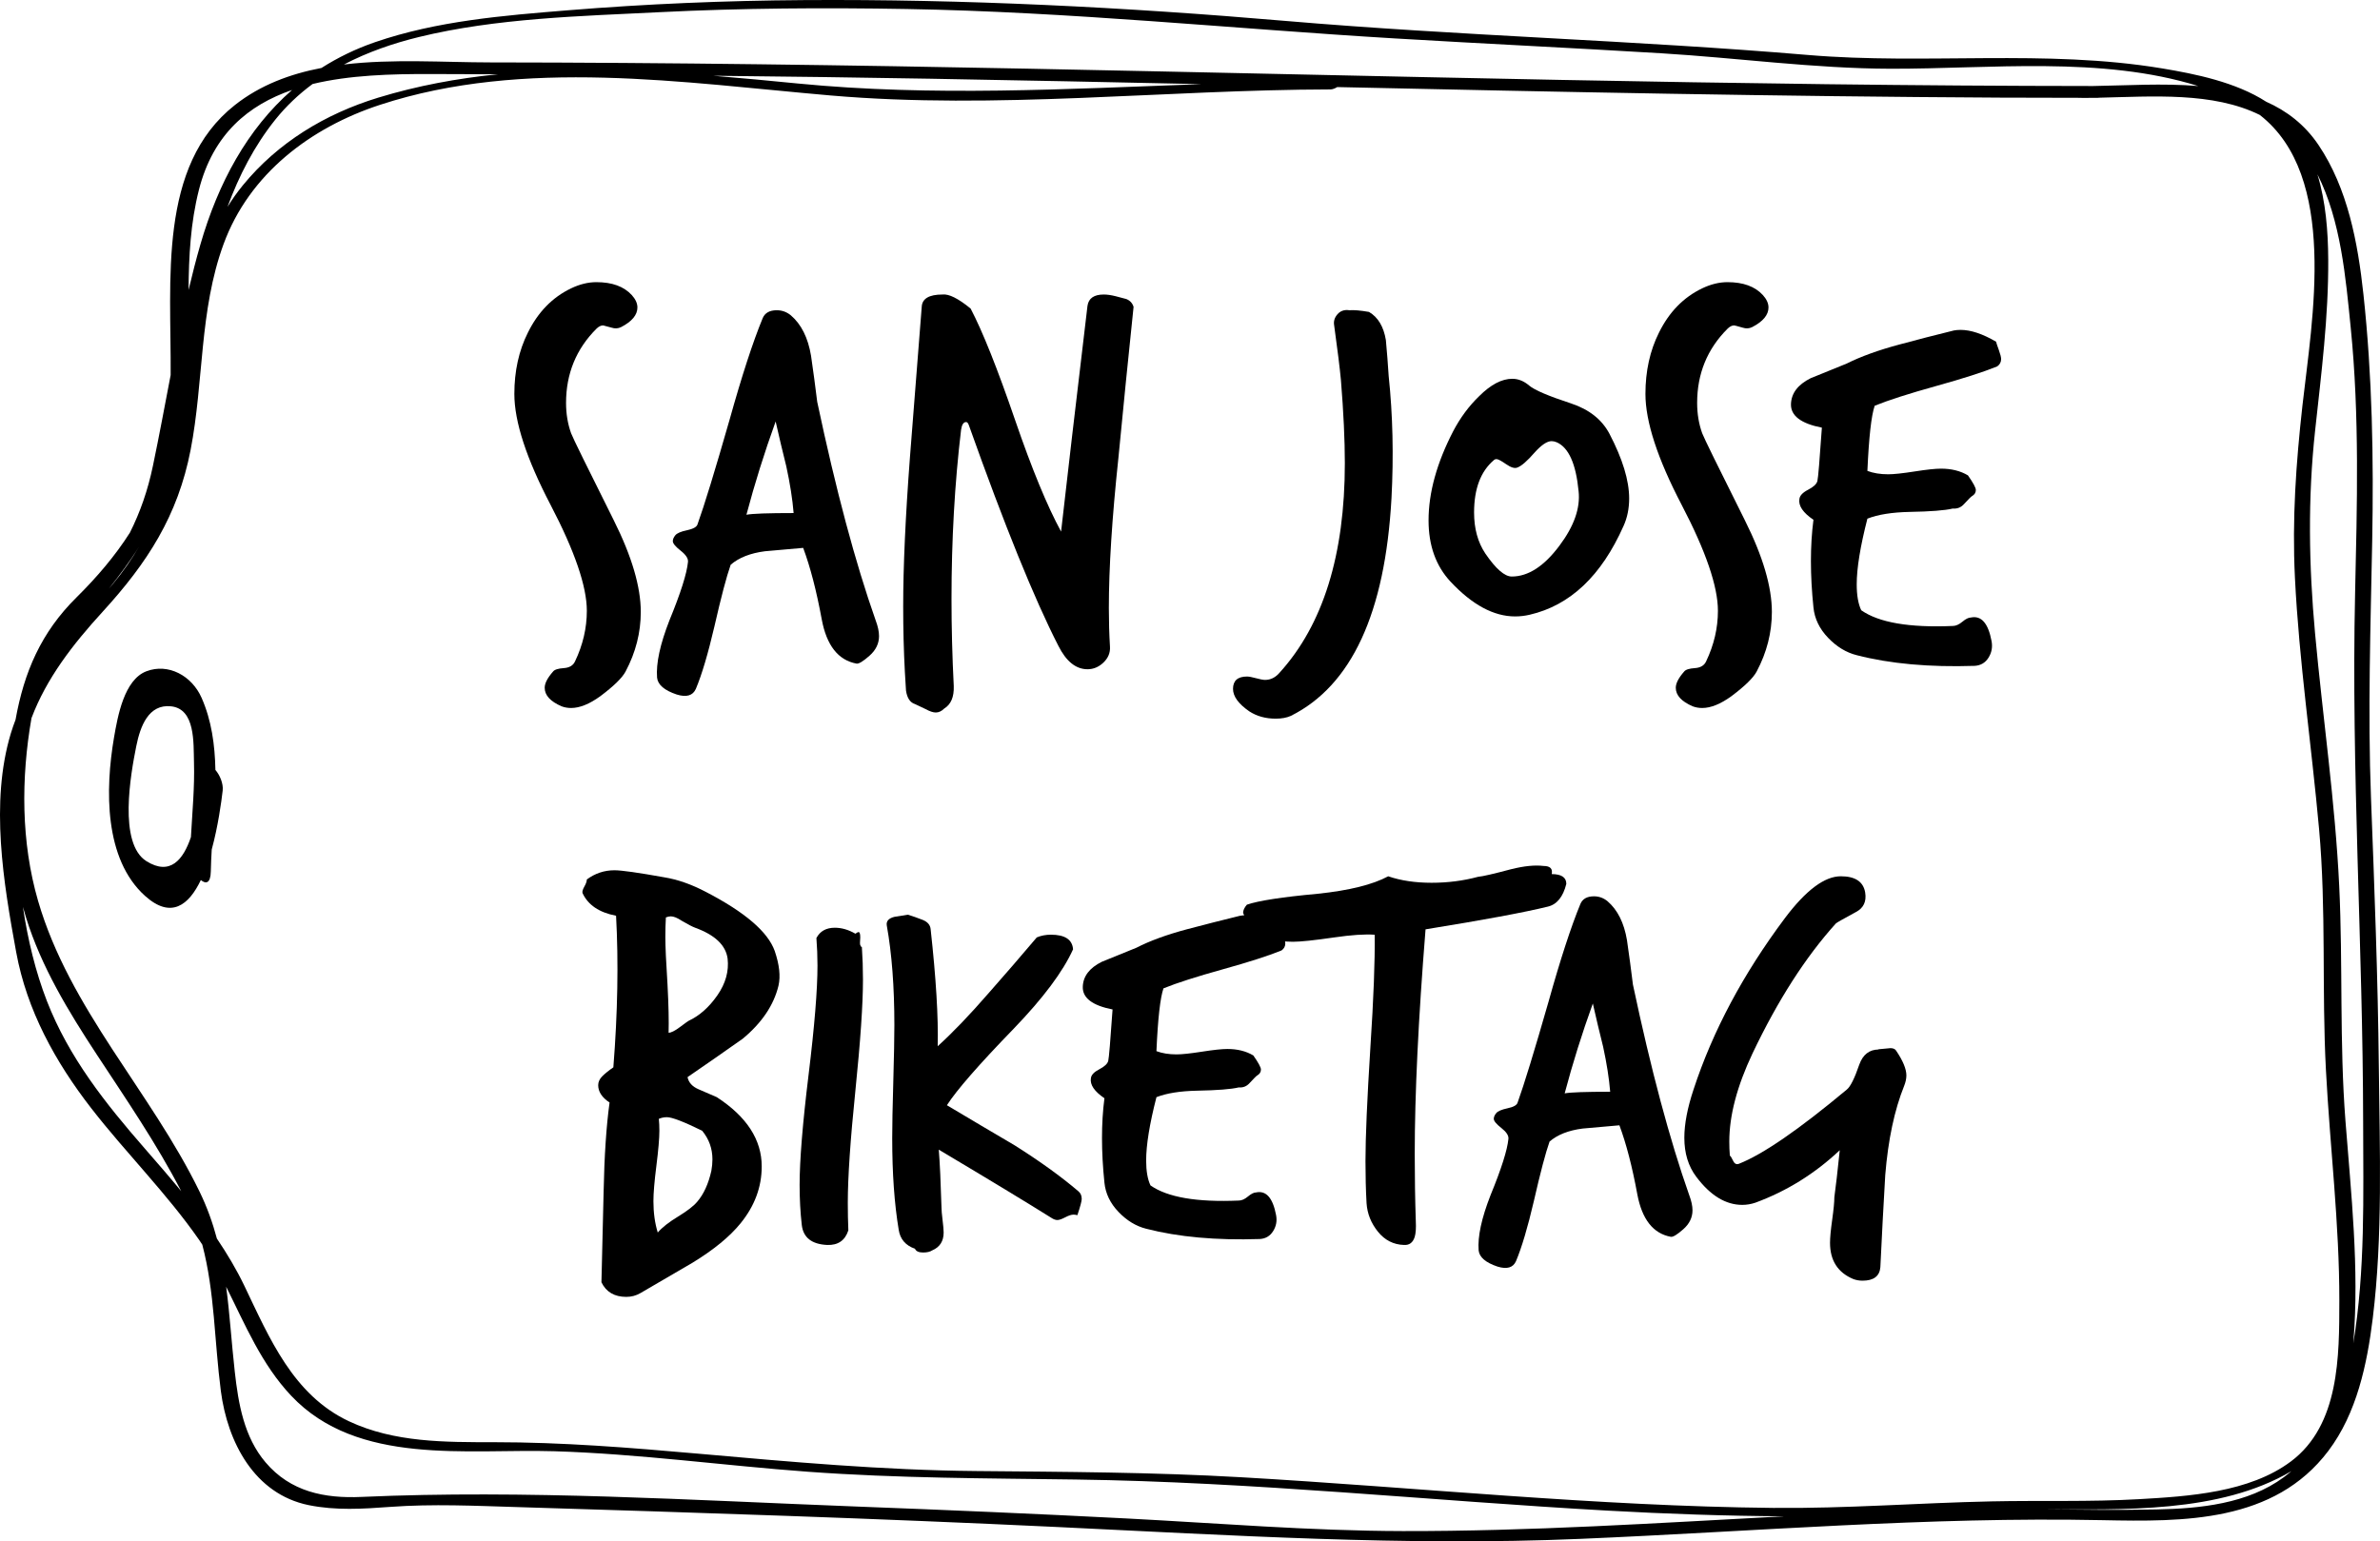 <?xml version="1.0" encoding="UTF-8" standalone="no"?>
<svg
   xmlns:dc="http://purl.org/dc/elements/1.1/"
   xmlns:cc="http://creativecommons.org/ns#"
   xmlns:rdf="http://www.w3.org/1999/02/22-rdf-syntax-ns#"
   xmlns:svg="http://www.w3.org/2000/svg"
   xmlns="http://www.w3.org/2000/svg"
   xmlns:sodipodi="http://sodipodi.sourceforge.net/DTD/sodipodi-0.dtd"
   xmlns:inkscape="http://www.inkscape.org/namespaces/inkscape"
   inkscape:version="1.0 (4035a4f, 2020-05-01)"
   sodipodi:docname="SanJoseIcon.svg"
   xml:space="preserve"
   enable-background="new 0 0 646 449"
   viewBox="0 0 437.25 283.223"
   height="283.223"
   width="437.25"
   y="0px"
   x="0px"
   id="Layer_1"
   version="1.1"><defs
   id="defs51" /><sodipodi:namedview
   inkscape:current-layer="Layer_1"
   inkscape:window-maximized="0"
   inkscape:window-y="23"
   inkscape:window-x="0"
   inkscape:cy="139.38224"
   inkscape:cx="218.62409"
   inkscape:zoom="1.0897833"
   showgrid="false"
   id="namedview49"
   inkscape:window-height="777"
   inkscape:window-width="1499"
   inkscape:pageshadow="2"
   inkscape:pageopacity="0"
   guidetolerance="10"
   gridtolerance="10"
   objecttolerance="10"
   borderopacity="1"
   bordercolor="#666666"
   pagecolor="#ffffff" />
<g
   transform="translate(-104.376,-85.118)"
   id="g14">
	<path
   id="path10"
   d="m 541.412,281.197 c -0.174,-16.508 -0.813,-33.008 -1.442,-49.504 -0.604,-15.745 -0.073,-31.478 0.224,-47.219 0.281,-15.145 0.015,-30.211 -1.612,-45.277 -1.021,-9.421 -2.869,-19.451 -8.261,-27.447 -2.537,-3.762 -5.85,-6.271 -9.604,-7.939 -5.593,-3.609 -13.037,-5.111 -19.144,-6.127 -21.426,-3.566 -43.436,-0.631 -65.011,-2.461 -31.962,-2.711 -64.044,-3.524 -96.003,-6.26 -29.436,-2.52 -58.978,-4.025 -88.521,-3.828 -14.449,0.097 -28.892,0.701 -43.293,1.871 -11.939,0.97 -24.062,1.945 -35.457,5.859 -3.611,1.24 -6.875,2.848 -9.852,4.74 -5.789,1.107 -11.247,3.143 -15.907,6.816 -14.188,11.188 -11.68,32.167 -11.801,49.617 -1.071,5.57 -2.1,11.146 -3.255,16.67 -0.95,4.544 -2.335,8.508 -4.238,12.297 -2.706,4.252 -6.043,8.166 -9.815,11.896 -6.511,6.438 -9.625,13.736 -11.188,22.462 -0.314,0.828 -0.612,1.67 -0.875,2.544 -3.82,12.708 -1.345,27.422 0.991,40.168 1.959,10.688 7.187,20.17 13.779,28.668 6.423,8.278 13.894,15.657 19.885,24.285 0.183,0.264 0.352,0.53 0.529,0.799 2.297,8.705 2.213,17.713 3.409,26.896 1.216,9.351 6.129,18.927 16.146,20.968 4.954,1.01 9.942,0.692 14.95,0.323 7.849,-0.579 15.658,-0.196 23.517,0.039 32.945,1.004 65.889,2.08 98.813,3.646 32.2,1.524 64.014,3.557 96.271,2.192 31.983,-1.348 63.923,-4.098 95.963,-3.44 14.983,0.307 31.57,0.453 41.521,-12.722 5.229,-6.922 7.127,-15.938 8.163,-24.356 1.863,-15.18 1.279,-30.914 1.118,-46.176 z M 181.334,91.921 c 14.229,-3.477 29.702,-3.839 44.268,-4.567 15.105,-0.755 30.24,-0.844 45.359,-0.581 29.969,0.521 59.673,3.609 89.557,5.399 16.351,0.979 32.709,1.744 49.059,2.735 14.013,0.85 28.088,2.805 42.124,2.842 18.22,0.047 38.698,-2.38 56.538,3.18 -6.521,-0.545 -13.32,-0.098 -19.331,-0.004 -65.257,-0.039 -130.491,-1.898 -195.73,-3.188 -32.928,-0.652 -65.859,-1.123 -98.793,-1.152 -8.387,-0.006 -17.861,-0.688 -26.821,0.384 4.313,-2.258 8.998,-3.883 13.77,-5.048 z m 143.798,8.657 c -24.731,0.889 -49.436,2.301 -74.146,-0.113 -5.139,-0.502 -10.331,-1.004 -15.549,-1.426 13.274,0.137 26.549,0.311 39.823,0.543 16.625,0.291 33.249,0.636 49.872,0.996 z M 161.8,100.554 c 6.826,-1.646 14.432,-1.848 21.593,-1.834 4.146,0.007 8.291,0.029 12.437,0.044 -7.431,0.753 -14.783,2.103 -21.981,4.302 -9.688,2.959 -18.421,8.229 -24.862,16.108 -1.044,1.276 -1.978,2.599 -2.817,3.957 2.118,-5.742 4.921,-11.204 8.776,-16.019 2.021,-2.524 4.333,-4.691 6.854,-6.558 z m -20.88,19.453 c 2.607,-10.256 9.086,-15.59 17.108,-18.355 -8.228,7.188 -13.58,17.116 -16.833,28.379 -0.8,2.769 -1.508,5.563 -2.176,8.372 0.041,-6.183 0.361,-12.339 1.901,-18.396 z m -11.003,65.554 c -1.362,2.341 -2.938,4.627 -4.798,6.855 -0.252,0.303 -0.507,0.599 -0.761,0.898 1.998,-2.508 3.914,-5.066 5.559,-7.753 z m 1.076,110.619 c -7.239,-8.295 -13.99,-16.783 -18.011,-27.15 -2.063,-5.317 -3.501,-11.221 -4.395,-17.266 0.184,0.664 0.377,1.324 0.582,1.984 2.805,9.033 7.782,17.217 12.937,25.072 5.427,8.271 11.013,16.391 15.567,25.184 -2.181,-2.652 -4.432,-5.25 -6.68,-7.824 z M 362,366.457 c -16.928,-0.037 -33.798,-1.441 -50.694,-2.32 -16.554,-0.858 -33.116,-1.563 -49.681,-2.194 -30.216,-1.154 -60.624,-3.107 -90.825,-1.763 -6.813,0.308 -13.049,-0.946 -17.638,-6.352 -3.956,-4.656 -4.995,-10.773 -5.652,-16.65 -0.604,-5.399 -0.914,-10.563 -1.584,-15.617 3.502,6.982 6.474,14.229 11.948,20.029 12.204,12.935 32.39,9.711 48.348,10.197 15.56,0.475 31.11,2.637 46.634,3.771 16.408,1.199 32.717,1.197 49.15,1.425 32.623,0.444 65.116,3.896 97.672,5.713 10.829,0.604 21.671,0.983 32.517,1.045 -23.388,1.239 -46.759,2.767 -70.195,2.716 z m 161.954,-9.898 c -6.612,4.896 -15.435,5.767 -23.386,5.927 -7.026,0.143 -14.054,0.047 -21.078,-0.027 14.813,-0.002 32.584,0.803 45.865,-7.016 -0.452,0.381 -0.917,0.756 -1.401,1.116 z m 1.314,-2.905 c -7.615,5.719 -18.816,6.426 -27.962,6.944 -9.021,0.517 -18.066,0.211 -27.102,0.404 -13.373,0.283 -26.664,1.332 -40.065,1.199 -32.624,-0.324 -65.121,-3.754 -97.671,-5.631 -16.305,-0.939 -32.554,-0.994 -48.873,-1.146 -17.022,-0.151 -34.006,-1.688 -50.951,-3.19 -12.522,-1.109 -24.905,-2.105 -37.479,-2.107 -9.019,-0.002 -18.346,0.068 -26.679,-3.846 -10.278,-4.828 -14.613,-15.301 -19.223,-24.908 -1.455,-3.033 -3.176,-5.898 -5.043,-8.67 -0.772,-2.885 -1.79,-5.762 -3.199,-8.654 -8.947,-18.368 -23.873,-33.502 -29.655,-53.409 -3.131,-10.785 -3.138,-22.5 -1.206,-33.567 2.751,-7.287 7.518,-13.467 13.077,-19.549 8.192,-8.963 13.809,-17.613 16.154,-29.718 2.443,-12.608 1.583,-25.612 6.056,-37.828 4.735,-12.935 16.037,-21.44 28.753,-25.6 26.5,-8.667 55.738,-4.052 82.783,-1.716 30.506,2.634 61.289,-1.051 91.843,-1.113 0.35,0 0.832,-0.188 1.23,-0.43 40.57,0.886 81.146,1.73 121.729,1.938 4.95,0.025 9.901,0.032 14.852,0.036 0.096,0.013 0.19,0.021 0.3,0.021 0.553,-0.001 1.108,-0.008 1.674,-0.016 0.369,0 0.735,0.002 1.104,0.002 0.113,0 0.222,-0.011 0.322,-0.029 9.803,-0.223 20.904,-1.086 29.505,3.167 14.473,11.269 9.604,37.62 7.843,53.33 -1.188,10.649 -1.919,20.923 -1.39,31.65 0.763,15.468 3.049,30.821 4.438,46.236 1.339,14.791 0.479,29.526 1.261,44.319 0.744,14.129 2.477,28.188 2.46,42.353 -0.011,10.198 0.041,22.827 -8.886,29.528 z M 536.713,332 c 0.011,-0.133 0.022,-0.266 0.033,-0.398 1.086,-13.467 -0.426,-27.092 -1.466,-40.514 -1.115,-14.408 -0.454,-28.744 -1.146,-43.152 -0.743,-15.522 -3.02,-30.936 -4.436,-46.402 -1.149,-12.546 -1.353,-24.831 0.013,-37.346 1.136,-10.438 2.463,-20.868 2.404,-31.387 -0.028,-5.16 -0.449,-10.621 -1.986,-15.652 4.318,8.514 5.193,19.004 6.119,28.194 1.633,16.206 1.166,32.581 0.802,48.837 -0.728,32.409 1.435,64.725 1.48,97.127 0.023,13.451 0.399,27.355 -1.817,40.693 z" />
	<path
   id="path12"
   d="m 141.402,213.324 c -1.79,-4.047 -6.104,-6.389 -10.126,-4.859 -4.098,1.557 -5.279,8.261 -5.954,12.175 -1.633,9.551 -1.82,22.333 5.703,29.103 4.784,4.303 8.052,1.692 10.25,-2.918 0.905,0.766 1.789,0.647 1.83,-1.56 0.026,-1.328 0.089,-2.684 0.17,-4.051 1.163,-4.273 1.763,-8.688 2.011,-10.826 0.148,-1.266 -0.518,-2.854 -1.336,-3.789 -0.092,-4.609 -0.708,-9.121 -2.548,-13.275 z m -1.95,25.612 c -1.413,4.189 -3.831,7.131 -8.161,4.433 -5.218,-3.252 -2.902,-16.05 -1.878,-21.149 0.739,-3.691 2.271,-7.751 6.384,-7.315 4.487,0.474 4.116,6.708 4.216,10.276 0.133,4.6 -0.308,9.171 -0.561,13.755 z" />
</g>
<g
   transform="translate(-104.376,-85.118)"
   id="g30">
	<path
   id="path16"
   d="m 247.401,266.232 c -0.863,3.58 -3.051,6.83 -6.565,9.748 -3.382,2.389 -6.765,4.742 -10.147,7.063 0.199,0.996 0.879,1.742 2.04,2.238 1.159,0.498 2.271,0.979 3.333,1.443 5.504,3.577 8.256,7.823 8.256,12.729 0,3.778 -1.293,7.262 -3.879,10.445 -1.99,2.45 -4.941,4.875 -8.854,7.262 -3.184,1.854 -6.367,3.713 -9.55,5.57 -0.796,0.463 -1.658,0.694 -2.586,0.694 -2.188,0 -3.715,-0.896 -4.576,-2.686 0.132,-5.572 0.264,-11.109 0.398,-16.613 0.132,-6.631 0.497,-12.102 1.094,-16.414 -1.393,-0.928 -2.089,-1.988 -2.089,-3.184 0,-0.596 0.249,-1.144 0.746,-1.641 0.498,-0.498 1.177,-1.047 2.04,-1.644 0.796,-10.08 0.96,-19.365 0.497,-27.854 -3.118,-0.599 -5.172,-1.99 -6.167,-4.181 -0.067,-0.265 0.05,-0.662 0.348,-1.192 0.299,-0.527 0.448,-0.961 0.448,-1.293 1.525,-1.127 3.216,-1.689 5.073,-1.689 1.326,0 4.377,0.435 9.152,1.293 2.453,0.396 5.006,1.295 7.66,2.688 7.162,3.715 11.373,7.328 12.634,10.842 0.858,2.531 1.093,4.652 0.694,6.376 z m -12.335,34.022 c 0.132,-0.73 0.198,-1.426 0.198,-2.09 0,-1.99 -0.631,-3.746 -1.89,-5.271 -3.382,-1.658 -5.538,-2.488 -6.466,-2.488 -0.532,0 -1.029,0.103 -1.492,0.302 0.065,0.664 0.1,1.396 0.1,2.188 0,1.395 -0.184,3.53 -0.547,6.416 -0.365,2.885 -0.547,5.059 -0.547,6.518 0,2.123 0.264,4.043 0.795,5.77 0.796,-0.93 2.039,-1.907 3.73,-2.936 1.691,-1.028 2.867,-1.939 3.531,-2.734 1.195,-1.398 2.056,-3.288 2.588,-5.675 z m 2.984,-38.996 c -0.332,-2.453 -2.321,-4.342 -5.968,-5.67 -0.532,-0.199 -1.36,-0.629 -2.487,-1.293 -0.795,-0.529 -1.459,-0.795 -1.989,-0.795 -0.266,0 -0.564,0.066 -0.896,0.197 -0.067,1.129 -0.099,2.322 -0.099,3.582 0,1.725 0.132,4.643 0.398,8.754 0.199,3.779 0.264,6.732 0.199,8.854 0.463,0 1.159,-0.348 2.088,-1.045 0.929,-0.695 1.459,-1.076 1.592,-1.145 1.99,-0.928 3.746,-2.486 5.273,-4.674 1.524,-2.189 2.153,-4.443 1.889,-6.765 z" />
	<path
   id="path18"
   d="m 262.72,259.17 c 0.132,1.924 0.199,3.914 0.199,5.969 0,4.51 -0.465,11.307 -1.393,20.396 -0.93,9.086 -1.394,15.946 -1.394,20.592 0,1.725 0.032,3.414 0.1,5.072 -0.597,1.854 -1.89,2.752 -3.88,2.686 -2.852,-0.133 -4.41,-1.356 -4.675,-3.68 -0.267,-2.32 -0.397,-4.772 -0.397,-7.361 0,-4.51 0.547,-11.239 1.641,-20.19 1.094,-8.953 1.642,-15.65 1.642,-20.096 0,-1.726 -0.067,-3.414 -0.199,-5.072 0.662,-1.26 1.79,-1.894 3.382,-1.894 1.26,0 2.52,0.365 3.781,1.097 0.264,-0.197 0.463,-0.297 0.596,-0.297 0.199,0 0.299,0.332 0.299,0.991 -0.066,0.796 -0.066,1.263 0,1.396 0.064,0.192 0.164,0.325 0.298,0.391 z" />
	<path
   id="path20"
   d="m 302.51,304.033 c 0.397,0.332 0.597,0.795 0.597,1.393 0,0.398 -0.266,1.396 -0.796,2.984 -0.266,-0.064 -0.497,-0.103 -0.696,-0.103 -0.398,0 -0.912,0.166 -1.542,0.498 -0.631,0.332 -1.111,0.496 -1.442,0.496 -0.332,0 -0.696,-0.131 -1.094,-0.396 -4.444,-2.785 -11.341,-6.967 -20.691,-12.535 0.199,2.455 0.363,5.969 0.498,10.545 0,0.531 0.064,1.328 0.198,2.387 0.132,1.063 0.199,1.824 0.199,2.289 0,1.592 -0.696,2.688 -2.089,3.283 -0.398,0.264 -0.963,0.396 -1.691,0.396 -0.796,0 -1.293,-0.231 -1.492,-0.694 -1.725,-0.6 -2.721,-1.758 -2.984,-3.482 -0.796,-4.772 -1.193,-10.377 -1.193,-16.811 0,-2.32 0.064,-5.785 0.199,-10.396 0.131,-4.606 0.198,-8.072 0.198,-10.396 0,-7.029 -0.464,-13.133 -1.393,-18.307 -0.134,-0.795 0.331,-1.324 1.393,-1.592 0.796,-0.132 1.624,-0.265 2.487,-0.396 0.861,0.266 1.756,0.579 2.686,0.944 0.928,0.364 1.426,0.941 1.492,1.739 0.994,9.021 1.426,16.183 1.293,21.485 2.719,-2.453 5.835,-5.703 9.352,-9.748 2.984,-3.383 5.934,-6.797 8.854,-10.246 0.795,-0.332 1.656,-0.498 2.586,-0.498 2.586,0 3.945,0.896 4.078,2.688 -1.857,4.112 -5.506,8.987 -10.942,14.623 -6.366,6.564 -10.444,11.242 -12.235,14.025 4.111,2.453 8.256,4.908 12.435,7.361 4.638,2.927 8.551,5.745 11.735,8.464 z" />
	<path
   id="path22"
   d="m 339.813,259.766 c -2.455,0.996 -6.065,2.156 -10.844,3.482 -4.773,1.328 -8.39,2.486 -10.842,3.482 -0.598,1.725 -1.029,5.567 -1.293,11.539 1.06,0.396 2.287,0.596 3.68,0.596 0.995,0 2.553,-0.164 4.675,-0.496 2.121,-0.332 3.682,-0.498 4.677,-0.498 1.854,0 3.446,0.398 4.772,1.193 0.93,1.328 1.396,2.188 1.396,2.586 0,0.465 -0.234,0.83 -0.697,1.096 -0.133,0.066 -0.599,0.531 -1.394,1.393 -0.53,0.596 -1.192,0.861 -1.989,0.795 -1.394,0.332 -3.945,0.531 -7.659,0.601 -3.118,0.063 -5.604,0.465 -7.46,1.19 -1.262,4.908 -1.891,8.787 -1.891,11.642 0,1.924 0.264,3.446 0.796,4.573 3.116,2.188 8.521,3.117 16.214,2.785 0.53,0 1.096,-0.248 1.69,-0.746 0.599,-0.498 1.094,-0.746 1.49,-0.746 1.855,-0.396 3.084,0.994 3.684,4.181 0.197,1.063 0.017,2.039 -0.549,2.934 -0.563,0.896 -1.377,1.377 -2.438,1.443 -8.023,0.264 -14.988,-0.365 -20.891,-1.891 -1.857,-0.468 -3.549,-1.492 -5.073,-3.085 -1.526,-1.594 -2.388,-3.383 -2.587,-5.373 -0.597,-5.77 -0.597,-10.938 0,-15.518 -1.857,-1.26 -2.686,-2.488 -2.486,-3.682 0.064,-0.596 0.58,-1.145 1.541,-1.641 0.961,-0.498 1.508,-1.013 1.643,-1.543 0.131,-0.529 0.397,-3.683 0.795,-9.449 -3.715,-0.729 -5.537,-2.121 -5.471,-4.178 0.064,-1.927 1.227,-3.447 3.481,-4.576 2.122,-0.861 4.243,-1.728 6.366,-2.586 2.453,-1.263 5.537,-2.392 9.252,-3.386 3.25,-0.858 6.5,-1.688 9.75,-2.483 0.332,-0.066 0.729,-0.103 1.19,-0.103 1.791,0 3.884,0.695 6.271,2.091 0.063,0.266 0.229,0.764 0.498,1.489 0.264,0.729 0.396,1.265 0.396,1.595 0.003,0.532 -0.231,0.964 -0.693,1.294 z" />
	<path
   id="path24"
   d="m 392.139,247.531 c -0.598,2.387 -1.726,3.779 -3.383,4.178 -4.313,1.061 -11.805,2.453 -22.48,4.178 -1.325,16.514 -1.987,30.275 -1.987,41.283 0,4.178 0.063,8.291 0.196,12.334 0.064,1.26 0,2.221 -0.196,2.885 -0.333,1.063 -0.995,1.562 -1.99,1.492 -1.924,-0.063 -3.516,-0.879 -4.772,-2.438 -1.26,-1.562 -1.957,-3.297 -2.088,-5.226 -0.137,-2.448 -0.199,-5.036 -0.199,-7.758 0,-4.377 0.299,-11.31 0.896,-20.791 0.597,-9.086 0.861,-16.017 0.796,-20.791 -1.791,-0.131 -4.277,0.035 -7.461,0.498 -3.648,0.531 -6.168,0.795 -7.561,0.795 -3.248,0 -5.901,-0.868 -7.959,-2.604 -0.795,-1.738 -1.192,-2.644 -1.192,-2.707 0,-0.469 0.233,-0.971 0.696,-1.506 2.123,-0.734 6.466,-1.402 13.031,-2.006 5.77,-0.604 10.08,-1.675 12.932,-3.209 2.32,0.795 4.975,1.19 7.958,1.19 2.983,0 5.835,-0.363 8.556,-1.097 0.797,-0.063 2.817,-0.528 6.067,-1.395 2.388,-0.596 4.378,-0.795 5.969,-0.596 1.194,0 1.69,0.498 1.492,1.492 1.783,0.008 2.679,0.604 2.679,1.799 z" />
	<path
   id="path26"
   d="m 414.719,304.73 c 0.398,1.061 0.6,1.985 0.6,2.782 0,1.326 -0.564,2.486 -1.69,3.48 -1.129,0.996 -1.891,1.459 -2.288,1.393 -3.25,-0.596 -5.307,-3.215 -6.168,-7.854 -0.93,-5.039 -2.021,-9.252 -3.282,-12.635 -2.256,0.199 -4.511,0.396 -6.765,0.598 -2.587,0.332 -4.609,1.129 -6.066,2.387 -0.729,2.057 -1.691,5.705 -2.887,10.943 -1.128,4.84 -2.224,8.52 -3.281,11.041 -0.531,1.19 -1.658,1.522 -3.384,0.996 -2.188,-0.73 -3.353,-1.729 -3.479,-2.984 -0.198,-2.521 0.529,-5.902 2.188,-10.146 1.989,-4.842 3.084,-8.291 3.283,-10.346 0.063,-0.598 -0.366,-1.26 -1.294,-1.99 -0.931,-0.729 -1.394,-1.293 -1.394,-1.688 0,-0.33 0.147,-0.683 0.446,-1.045 0.298,-0.363 0.994,-0.662 2.089,-0.896 1.096,-0.23 1.706,-0.58 1.842,-1.046 1.192,-3.313 3.084,-9.481 5.67,-18.502 2.188,-7.823 4.146,-13.827 5.869,-18.006 0.396,-0.928 1.228,-1.394 2.485,-1.394 0.928,0 1.757,0.3 2.487,0.896 1.854,1.593 3.049,3.979 3.581,7.164 0.396,2.72 0.762,5.438 1.094,8.156 3.313,15.652 6.763,28.548 10.344,38.696 z m -14.524,-19 c -0.199,-2.453 -0.631,-5.207 -1.293,-8.258 -0.664,-2.65 -1.294,-5.308 -1.894,-7.957 -1.987,5.504 -3.715,11.008 -5.173,16.512 1.063,-0.199 3.851,-0.297 8.36,-0.297 z" />
	<path
   id="path28"
   d="m 454.21,284.635 c -1.791,4.443 -2.952,9.916 -3.481,16.414 -0.33,5.637 -0.632,11.273 -0.896,16.91 -0.134,1.658 -1.228,2.488 -3.283,2.488 -0.597,0 -1.161,-0.103 -1.688,-0.299 -2.854,-1.193 -4.277,-3.416 -4.277,-6.664 0,-0.933 0.132,-2.338 0.397,-4.229 0.265,-1.891 0.396,-3.266 0.396,-4.129 0.265,-1.922 0.598,-4.808 0.995,-8.653 -4.576,4.313 -9.749,7.526 -15.52,9.649 -0.798,0.266 -1.593,0.396 -2.389,0.396 -3.052,0 -5.869,-1.723 -8.456,-5.172 -1.458,-1.924 -2.188,-4.311 -2.188,-7.162 0,-2.52 0.563,-5.473 1.688,-8.854 3.518,-10.744 9.117,-21.254 16.813,-31.535 3.846,-5.105 7.262,-7.658 10.246,-7.658 2.648,0 4.144,0.994 4.477,2.984 0.267,1.658 -0.299,2.852 -1.688,3.58 -2.322,1.262 -3.552,1.957 -3.684,2.09 -5.567,6.166 -10.678,14.125 -15.316,23.873 -2.854,6.035 -4.277,11.441 -4.277,16.215 0,0.863 0.032,1.727 0.1,2.586 0.134,0.068 0.331,0.383 0.6,0.945 0.265,0.564 0.63,0.746 1.094,0.547 4.377,-1.723 10.976,-6.266 19.796,-13.627 0.662,-0.531 1.426,-2.055 2.288,-4.576 0.662,-1.855 1.854,-2.785 3.581,-2.785 -0.531,0 0,-0.066 1.592,-0.199 0.796,-0.133 1.326,0 1.592,0.398 1.261,1.857 1.893,3.381 1.893,4.576 -0.008,0.598 -0.14,1.229 -0.405,1.891 z" />
</g>
<g
   transform="translate(-104.376,-85.118)"
   id="g46"
   enable-background="new    ">
	<path
   id="path32"
   d="m 221.481,141.609 c 0,1.378 -0.999,2.581 -2.994,3.613 -0.552,0.275 -1.136,0.31 -1.755,0.103 -0.964,-0.273 -1.481,-0.412 -1.548,-0.412 -0.413,0 -0.826,0.206 -1.239,0.619 -3.716,3.716 -5.575,8.259 -5.575,13.627 0,1.996 0.31,3.854 0.929,5.574 0.274,0.758 2.891,6.091 7.846,16.001 3.303,6.606 4.955,12.217 4.955,16.826 0,3.786 -0.929,7.433 -2.788,10.942 -0.619,1.17 -2.167,2.685 -4.645,4.543 -1.997,1.445 -3.786,2.168 -5.368,2.168 -0.62,0 -1.205,-0.104 -1.755,-0.311 -2.065,-0.895 -3.097,-2.03 -3.097,-3.406 0,-0.826 0.516,-1.824 1.548,-2.994 0.274,-0.345 0.929,-0.551 1.961,-0.619 1.033,-0.069 1.72,-0.482 2.065,-1.238 1.445,-3.028 2.168,-6.125 2.168,-9.291 0,-4.473 -2.22,-10.959 -6.659,-19.459 -4.439,-8.499 -6.658,-15.295 -6.658,-20.389 0,-4.197 0.826,-7.948 2.478,-11.252 1.858,-3.784 4.506,-6.504 7.949,-8.155 1.583,-0.757 3.131,-1.136 4.646,-1.136 2.89,0 5.058,0.792 6.503,2.374 0.688,0.76 1.033,1.516 1.033,2.272 z" />
	<path
   id="path34"
   d="m 265.251,199.109 c 0.413,1.102 0.619,2.064 0.619,2.891 0,1.377 -0.585,2.581 -1.755,3.613 -1.171,1.032 -1.961,1.513 -2.374,1.445 -3.373,-0.62 -5.507,-3.338 -6.4,-8.155 -0.965,-5.229 -2.1,-9.601 -3.407,-13.111 -2.34,0.207 -4.681,0.413 -7.02,0.62 -2.684,0.345 -4.784,1.171 -6.297,2.478 -0.758,2.134 -1.755,5.92 -2.994,11.355 -1.171,5.022 -2.307,8.842 -3.407,11.458 -0.552,1.239 -1.721,1.583 -3.51,1.033 -2.271,-0.759 -3.476,-1.791 -3.613,-3.098 -0.207,-2.616 0.55,-6.124 2.271,-10.529 2.065,-5.022 3.2,-8.603 3.407,-10.736 0.068,-0.619 -0.379,-1.307 -1.342,-2.064 -0.965,-0.757 -1.445,-1.342 -1.445,-1.755 0,-0.344 0.155,-0.705 0.464,-1.084 0.31,-0.377 1.032,-0.688 2.168,-0.929 1.135,-0.24 1.771,-0.602 1.91,-1.084 1.239,-3.44 3.2,-9.841 5.884,-19.201 2.271,-8.12 4.3,-14.35 6.091,-18.686 0.413,-0.963 1.272,-1.444 2.581,-1.444 0.963,0 1.823,0.31 2.581,0.929 1.926,1.651 3.165,4.129 3.716,7.433 0.413,2.822 0.79,5.644 1.135,8.465 3.441,16.242 7.021,29.627 10.737,40.156 z m -15.072,-19.716 c -0.207,-2.546 -0.655,-5.402 -1.342,-8.568 -0.688,-2.752 -1.342,-5.506 -1.961,-8.259 -2.064,5.713 -3.855,11.425 -5.368,17.137 1.099,-0.208 3.99,-0.31 8.671,-0.31 z" />
	<path
   id="path36"
   d="m 312.634,141.506 c -0.964,9.224 -1.894,18.479 -2.787,27.77 -1.171,11.012 -1.755,20.199 -1.755,27.563 0,2.41 0.067,4.784 0.207,7.123 0.067,1.101 -0.328,2.064 -1.188,2.891 -0.861,0.826 -1.842,1.239 -2.942,1.239 -2.134,0 -3.923,-1.445 -5.368,-4.336 -4.405,-8.603 -9.876,-22.092 -16.414,-40.467 -0.139,-0.413 -0.31,-0.619 -0.517,-0.619 -0.482,0 -0.792,0.481 -0.929,1.445 -1.171,9.842 -1.755,20.199 -1.755,31.072 0,5.23 0.137,10.563 0.413,16.001 0.068,1.995 -0.516,3.371 -1.755,4.129 -0.482,0.481 -0.999,0.723 -1.548,0.723 -0.482,0 -1.102,-0.206 -1.858,-0.619 -1.032,-0.482 -1.687,-0.792 -1.961,-0.929 -0.895,-0.276 -1.445,-1.102 -1.651,-2.478 -0.069,-1.103 -0.139,-2.237 -0.207,-3.407 -0.207,-3.854 -0.31,-7.879 -0.31,-12.078 0,-7.294 0.413,-16.414 1.239,-27.356 1.306,-16.654 2.029,-25.875 2.167,-27.666 0.068,-1.513 1.342,-2.271 3.82,-2.271 1.169,-0.138 2.891,0.723 5.162,2.58 2.202,4.199 4.919,11.013 8.155,20.44 3.097,9.017 5.918,15.863 8.465,20.543 1.032,-9.152 2.648,-22.985 4.852,-41.499 0.207,-1.376 1.203,-2.064 2.994,-2.064 0.619,0 1.342,0.103 2.168,0.31 1.1,0.275 1.755,0.448 1.961,0.516 0.687,0.275 1.135,0.757 1.342,1.444 z" />
	<path
   id="path38"
   d="m 360.016,176.708 c -1.17,21.06 -7.329,34.376 -18.479,39.951 -0.756,0.343 -1.686,0.516 -2.787,0.516 -1.857,0 -3.475,-0.448 -4.852,-1.342 -1.995,-1.378 -2.994,-2.754 -2.994,-4.13 0,-1.514 0.861,-2.271 2.581,-2.271 0.345,0 0.896,0.104 1.651,0.31 0.759,0.206 1.309,0.31 1.652,0.31 1.032,0 1.928,-0.448 2.684,-1.342 7.982,-8.809 11.975,-21.644 11.975,-38.506 0,-4.266 -0.241,-9.358 -0.723,-15.278 -0.206,-2.201 -0.619,-5.539 -1.238,-10.013 -0.139,-0.757 0.068,-1.445 0.619,-2.065 0.551,-0.619 1.273,-0.859 2.168,-0.722 0.826,-0.068 2.029,0.035 3.613,0.31 1.652,0.964 2.684,2.684 3.098,5.161 0.205,2.203 0.377,4.405 0.516,6.606 0.756,7.159 0.929,14.659 0.516,22.505 z" />
	<path
   id="path40"
   d="m 402.649,181.767 c -4.062,9.153 -9.808,14.591 -17.239,16.311 -0.896,0.206 -1.791,0.31 -2.685,0.31 -3.923,0 -7.881,-2.133 -11.872,-6.4 -2.684,-2.891 -4.025,-6.641 -4.025,-11.252 0,-5.093 1.513,-10.563 4.542,-16.414 1.307,-2.478 2.891,-4.61 4.749,-6.4 2.133,-2.133 4.163,-3.2 6.09,-3.2 1.101,0 2.133,0.413 3.098,1.239 0.963,0.825 3.543,1.927 7.742,3.303 3.303,1.102 5.643,2.96 7.02,5.575 2.408,4.611 3.613,8.567 3.613,11.871 0,1.856 -0.346,3.544 -1.033,5.057 z m -8.258,-6.401 c -0.482,-5.023 -1.824,-8.017 -4.025,-8.981 -0.346,-0.137 -0.655,-0.206 -0.93,-0.206 -0.826,0 -1.857,0.688 -3.097,2.064 -1.378,1.584 -2.444,2.513 -3.2,2.787 -0.482,0.206 -1.171,0 -2.064,-0.619 -0.896,-0.619 -1.48,-0.93 -1.756,-0.93 -0.205,0 -0.379,0.069 -0.516,0.207 -2.41,2.064 -3.613,5.265 -3.613,9.601 0,2.96 0.688,5.471 2.064,7.536 1.926,2.822 3.545,4.232 4.853,4.232 3.027,0 5.952,-1.893 8.774,-5.678 2.683,-3.577 3.853,-6.916 3.51,-10.013 z" />
	<path
   id="path42"
   d="m 429.281,141.609 c 0,1.378 -0.998,2.581 -2.993,3.613 -0.552,0.275 -1.136,0.31 -1.755,0.103 -0.965,-0.273 -1.48,-0.412 -1.549,-0.412 -0.412,0 -0.826,0.206 -1.238,0.619 -3.717,3.716 -5.574,8.259 -5.574,13.627 0,1.996 0.309,3.854 0.929,5.574 0.274,0.758 2.891,6.091 7.846,16.001 3.304,6.606 4.955,12.217 4.955,16.826 0,3.786 -0.929,7.433 -2.788,10.942 -0.619,1.17 -2.167,2.685 -4.645,4.543 -1.997,1.445 -3.785,2.168 -5.368,2.168 -0.62,0 -1.205,-0.104 -1.755,-0.311 -2.064,-0.895 -3.098,-2.03 -3.098,-3.406 0,-0.826 0.517,-1.824 1.549,-2.994 0.274,-0.345 0.93,-0.551 1.961,-0.619 1.033,-0.069 1.721,-0.482 2.065,-1.238 1.445,-3.028 2.168,-6.125 2.168,-9.291 0,-4.473 -2.22,-10.959 -6.659,-19.459 -4.438,-8.499 -6.658,-15.295 -6.658,-20.389 0,-4.197 0.826,-7.948 2.479,-11.252 1.857,-3.784 4.506,-6.504 7.948,-8.155 1.583,-0.757 3.131,-1.136 4.646,-1.136 2.891,0 5.059,0.792 6.504,2.374 0.686,0.76 1.03,1.516 1.03,2.272 z" />
	<path
   id="path44"
   d="m 471.297,152.448 c -2.547,1.033 -6.297,2.237 -11.252,3.613 -4.955,1.378 -8.707,2.581 -11.253,3.613 -0.619,1.79 -1.067,5.781 -1.342,11.975 1.101,0.413 2.374,0.62 3.819,0.62 1.033,0 2.648,-0.172 4.852,-0.517 2.202,-0.344 3.82,-0.517 4.853,-0.517 1.926,0 3.577,0.413 4.955,1.239 0.963,1.378 1.445,2.271 1.445,2.684 0,0.482 -0.242,0.861 -0.723,1.136 -0.139,0.069 -0.62,0.552 -1.445,1.445 -0.552,0.619 -1.239,0.896 -2.064,0.826 -1.445,0.345 -4.096,0.552 -7.949,0.619 -3.235,0.069 -5.816,0.482 -7.742,1.239 -1.308,5.094 -1.962,9.119 -1.962,12.078 0,1.996 0.275,3.579 0.826,4.748 3.234,2.271 8.843,3.236 16.827,2.891 0.55,0 1.136,-0.258 1.755,-0.774 0.619,-0.516 1.135,-0.774 1.549,-0.774 1.926,-0.412 3.199,1.033 3.818,4.336 0.207,1.102 0.017,2.116 -0.566,3.046 -0.586,0.929 -1.43,1.427 -2.529,1.496 -8.328,0.274 -15.555,-0.379 -21.68,-1.961 -1.928,-0.482 -3.682,-1.549 -5.264,-3.2 -1.584,-1.651 -2.479,-3.51 -2.685,-5.574 -0.62,-5.987 -0.62,-11.355 0,-16.104 -1.928,-1.307 -2.787,-2.581 -2.581,-3.819 0.068,-0.619 0.602,-1.188 1.6,-1.703 0.998,-0.517 1.565,-1.049 1.704,-1.601 0.138,-0.55 0.413,-3.819 0.825,-9.807 -3.854,-0.757 -5.746,-2.202 -5.678,-4.336 0.068,-1.995 1.273,-3.578 3.613,-4.749 2.202,-0.894 4.404,-1.788 6.607,-2.684 2.614,-1.307 5.849,-2.478 9.703,-3.51 3.304,-0.894 6.641,-1.755 10.014,-2.581 0.344,-0.067 0.757,-0.104 1.238,-0.104 1.859,0 4.027,0.723 6.504,2.168 0.068,0.276 0.24,0.792 0.517,1.549 0.274,0.758 0.413,1.308 0.413,1.651 10e-4,0.553 -0.242,1 -0.722,1.343 z" />
</g>
</svg>
